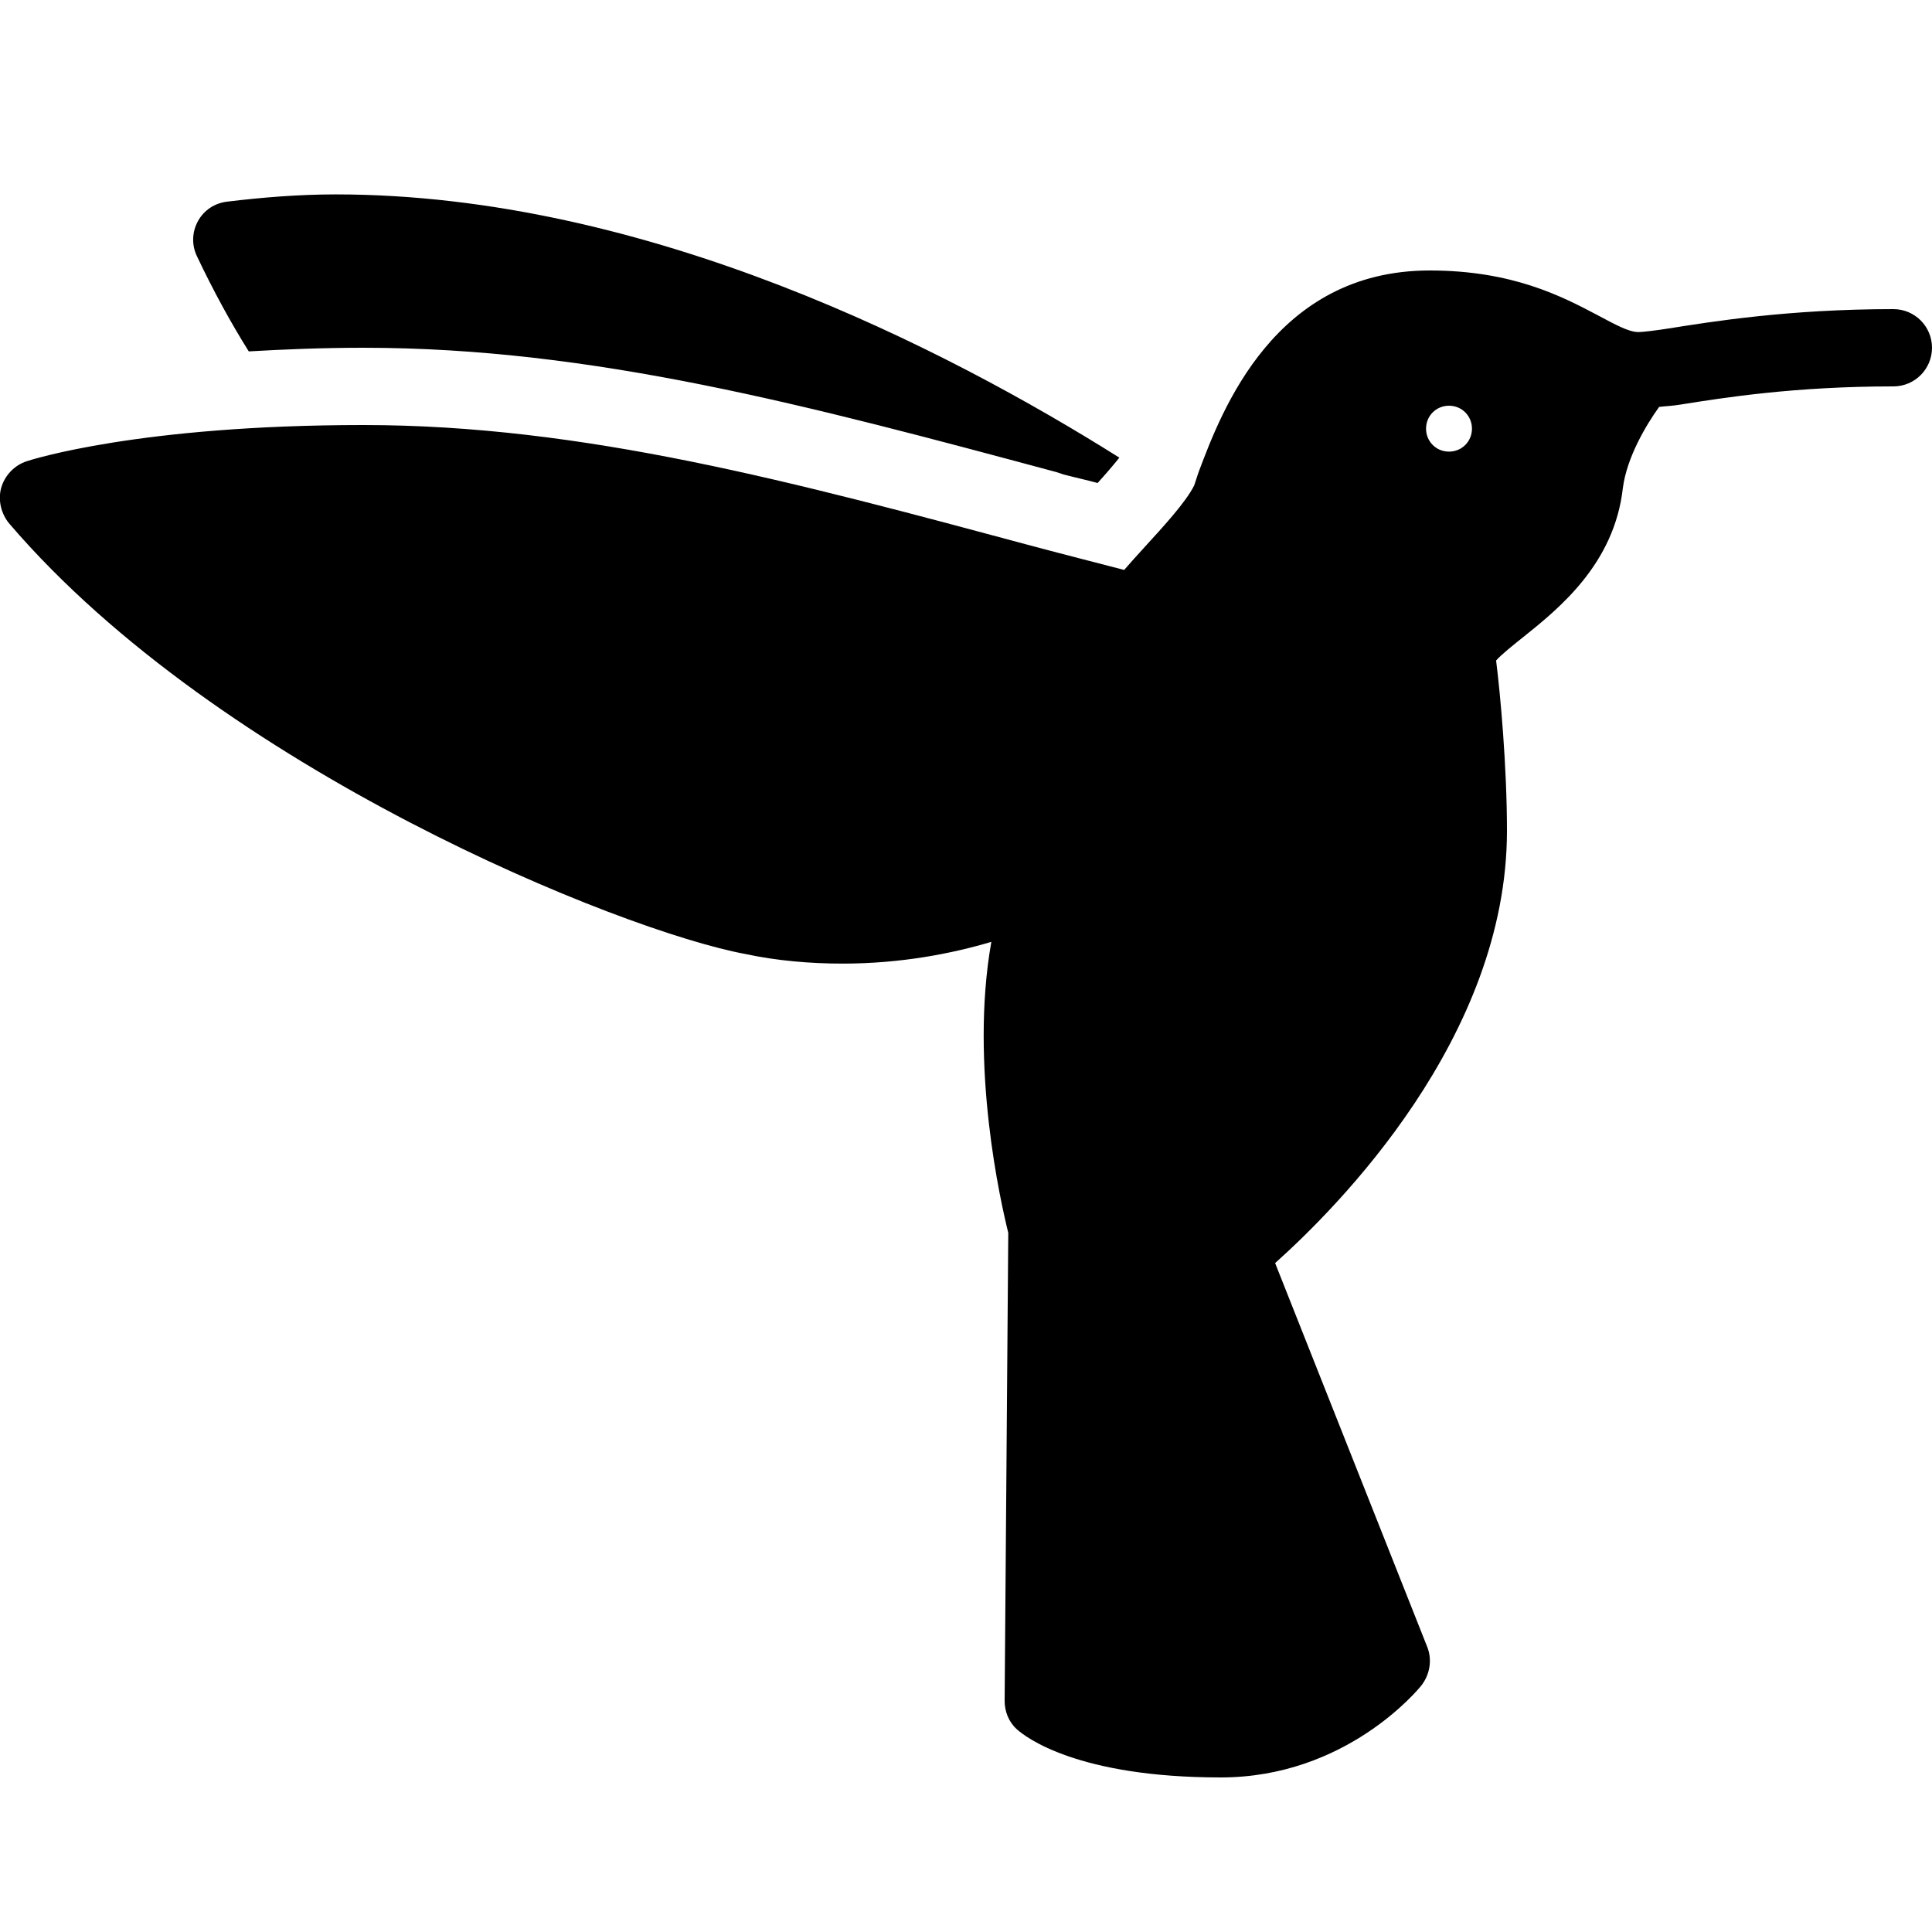 <svg xmlns="http://www.w3.org/2000/svg" viewBox="0 0 50 50"><path d="M 8.688 5.031 C 7.738 5.031 6.781 5.109 5.875 5.219 C 5.555 5.258 5.281 5.438 5.125 5.719 C 4.969 6 4.957 6.336 5.094 6.625 C 5.527 7.539 5.98 8.363 6.438 9.094 C 7.332 9.043 8.32 9 9.406 9 C 15.355 9 20.914 10.492 27.344 12.219 L 27.531 12.281 C 27.828 12.359 28.105 12.418 28.406 12.5 C 28.602 12.285 28.82 12.031 28.969 11.844 C 24.516 9.043 16.754 5.031 8.688 5.031 Z M 37 7 C 32.988 7 31.617 10.633 31.031 12.188 C 30.973 12.348 30.926 12.512 30.906 12.562 C 30.688 13 30.098 13.637 29.625 14.156 C 29.41 14.391 29.242 14.578 29.094 14.75 C 28.32 14.547 27.555 14.355 26.812 14.156 C 20.52 12.465 15.09 11 9.406 11 C 3.609 11 0.805 11.898 0.688 11.938 C 0.371 12.043 0.121 12.305 0.031 12.625 C -0.059 12.945 0.031 13.309 0.25 13.562 C 5.688 19.91 16.082 24.094 19.281 24.688 C 20.098 24.863 20.957 24.938 21.812 24.938 C 23.32 24.938 24.645 24.676 25.656 24.375 C 25.086 27.578 25.906 31.148 26.094 31.906 L 26 44 C 25.996 44.285 26.102 44.559 26.312 44.75 C 26.543 44.961 27.895 46 31.594 46 C 34.836 46 36.703 43.723 36.781 43.625 C 37.004 43.344 37.07 42.957 36.938 42.625 L 33 32.688 C 34.609 31.25 39 26.852 39 21.5 C 39 19.836 38.828 17.949 38.719 17.094 C 38.852 16.941 39.168 16.691 39.406 16.5 C 40.355 15.742 41.781 14.59 42 12.625 C 42.105 11.832 42.598 11.004 42.938 10.531 C 43.117 10.508 43.234 10.512 43.5 10.469 C 44.605 10.293 46.441 10 49 10 C 49.555 10 50 9.551 50 9 C 50 8.449 49.555 8 49 8 C 46.281 8 44.273 8.328 43.188 8.5 C 42.871 8.551 42.508 8.594 42.406 8.594 C 42.145 8.594 41.797 8.395 41.344 8.156 C 40.414 7.664 39.133 7 37 7 Z M 37.5 10.5 C 37.832 10.5 38.094 10.762 38.094 11.094 C 38.094 11.426 37.832 11.688 37.5 11.688 C 37.168 11.688 36.906 11.426 36.906 11.094 C 36.906 10.762 37.168 10.5 37.5 10.5 Z"></path></svg>